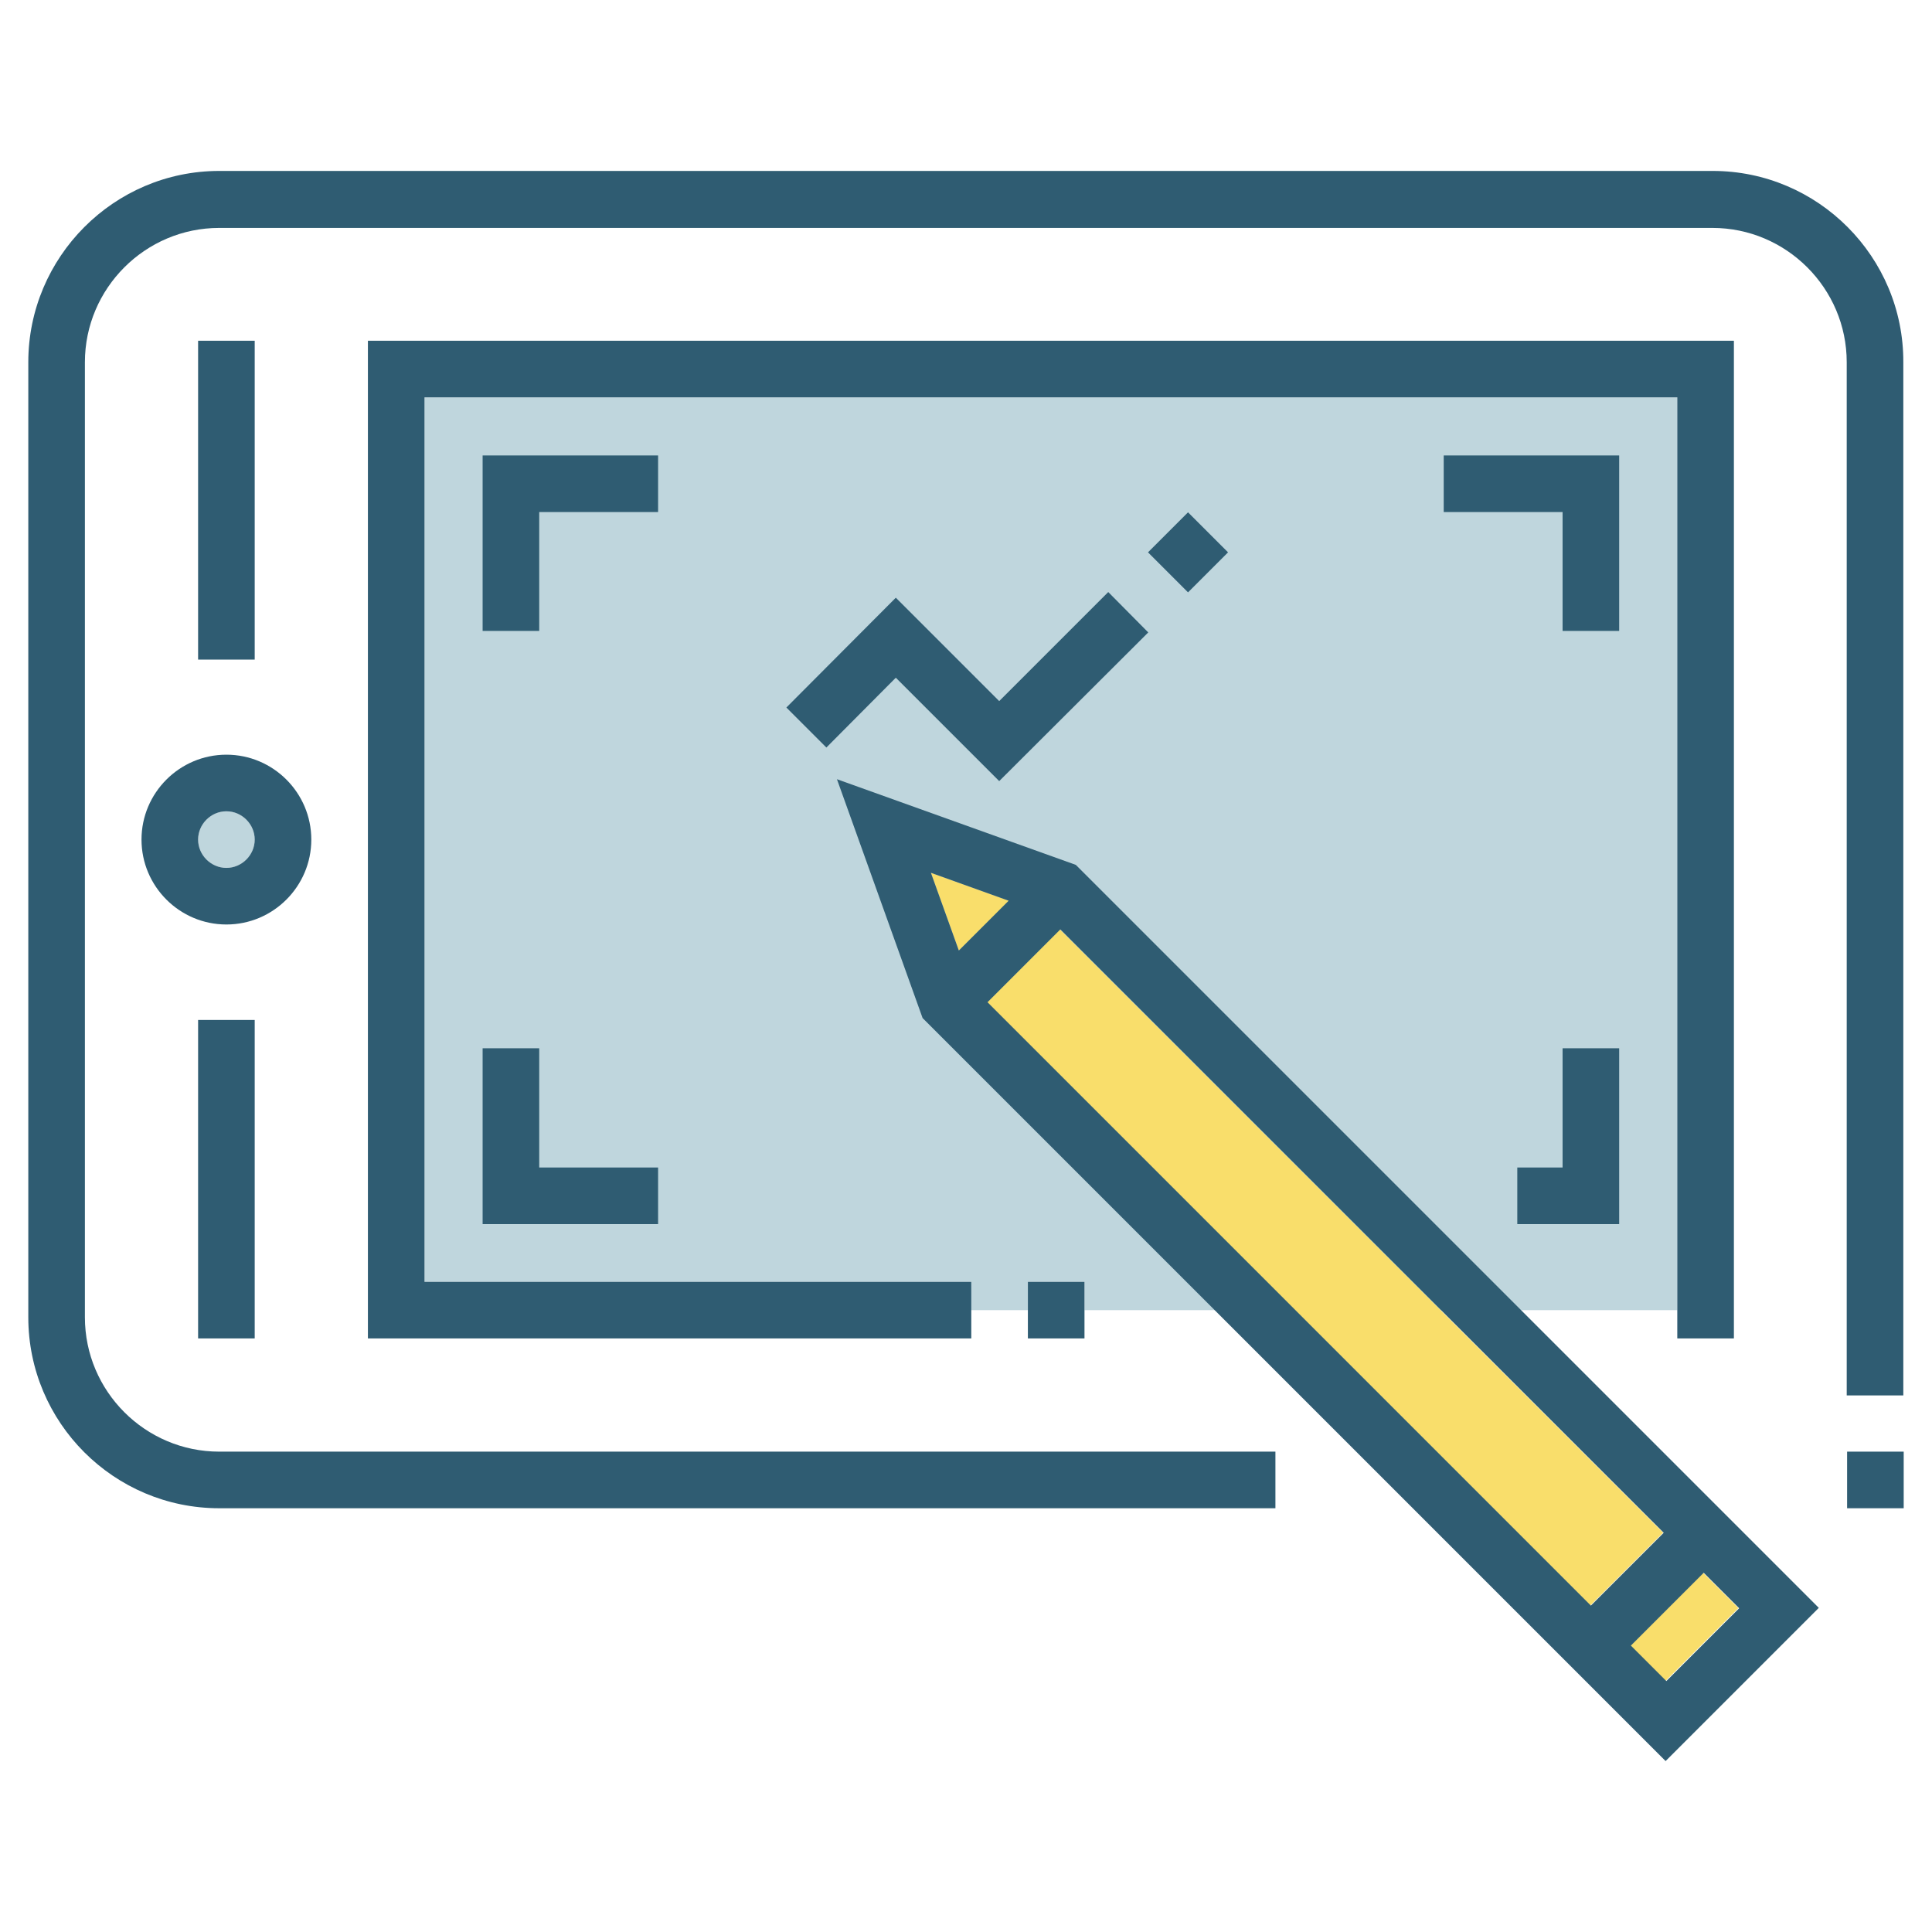 <?xml version="1.0" encoding="utf-8"?>
<!-- Generator: Adobe Illustrator 24.0.1, SVG Export Plug-In . SVG Version: 6.00 Build 0)  -->
<svg version="1.1" id="Layer_1" xmlns="http://www.w3.org/2000/svg" xmlns:xlink="http://www.w3.org/1999/xlink" x="0px" y="0px"
	 viewBox="0 0 512 512" style="enable-background:new 0 0 512 512;" xml:space="preserve">
<style type="text/css">
	.st0{fill:#BFD6DD;}
	.st1{fill:#F9DE6B;}
	.st2{fill:#2F5C72;}
</style>
<g>
	<polygon class="st0" points="287.4,347.2 444.5,347.2 444.5,105.3 112.5,105.3 112.5,339.7 257.4,339.7 257,347.2 272.4,347.2 
		272.4,339.7 287.4,339.7 	"/>
	
		<rect x="337.6" y="222.8" transform="matrix(0.707 -0.707 0.707 0.707 -134.61 346.775)" class="st1" width="27.3" height="226.1"/>
	<polygon class="st1" points="267.4,238.7 254.1,251.9 246.7,231.3 	"/>
	
		<rect x="432.8" y="424.5" transform="matrix(0.707 -0.707 0.707 0.707 -174.049 441.989)" class="st1" width="27.3" height="13.2"/>
	<path class="st2" d="M285.1,229.2l-63.3-22.7l22.7,63.3l196.9,196.9l40.6-40.6L285.1,229.2z M246.7,231.3l20.6,7.4l-13.2,13.2
		L246.7,231.3z M261.7,265.6l19.3-19.3l159.9,159.9l-19.3,19.3L261.7,265.6z M432.2,436.1l19.3-19.3l9.4,9.4l-19.3,19.3L432.2,436.1
		z"/>
	<circle class="st0" cx="60" cy="222.5" r="7.5"/>
	<path class="st2" d="M60,200c-12.4,0-22.5,10.1-22.5,22.5S47.6,245,60,245s22.5-10.1,22.5-22.5S72.4,200,60,200z M60,230
		c-4.1,0-7.5-3.4-7.5-7.5s3.4-7.5,7.5-7.5s7.5,3.4,7.5,7.5S64.1,230,60,230z"/>
	<rect x="52.5" y="90.3" class="st2" width="15" height="84.5"/>
	<rect x="52.5" y="270.3" class="st2" width="15" height="84.4"/>
	<polygon class="st2" points="127.9,277.8 127.9,324.4 174.4,324.4 174.4,309.4 142.9,309.4 142.9,277.8 	"/>
	<polygon class="st2" points="414.1,309.4 402.1,309.4 402.1,324.4 429.1,324.4 429.1,277.8 414.1,277.8 	"/>
	<polygon class="st2" points="174.4,120.7 127.9,120.7 127.9,167.2 142.9,167.2 142.9,135.7 174.4,135.7 	"/>
	<polygon class="st2" points="429.1,120.7 382.6,120.7 382.6,135.7 414.1,135.7 414.1,167.2 429.1,167.2 	"/>
	
		<rect x="307.4" y="138.8" transform="matrix(0.707 -0.707 0.707 0.707 -11.229 265.575)" class="st2" width="15" height="15"/>
	<polygon class="st2" points="264.8,185.8 237.4,158.4 208.4,187.5 219,198.1 237.4,179.6 264.8,207 304.3,167.6 293.7,156.9 	"/>
	<path class="st2" d="M453.9,45.3H58.1C30.2,45.3,7.5,68.1,7.5,96l0,253.1c0,27.9,22.7,50.6,50.6,50.6H338v-15H58.1
		c-19.6,0-35.6-16-35.6-35.6l0-253.1c0-19.6,16-35.6,35.6-35.6h395.7c19.6,0,35.6,16,35.6,35.6v273.8h15V96
		C504.5,68.1,481.8,45.3,453.9,45.3z"/>
	<rect x="489.5" y="384.7" class="st2" width="15" height="15"/>
	<rect x="272.4" y="339.7" class="st2" width="15" height="15"/>
	<polygon class="st2" points="459.5,354.7 459.5,90.3 97.5,90.3 97.5,354.7 257.4,354.7 257.4,339.7 112.5,339.7 112.5,105.3 
		444.5,105.3 444.5,354.7 	"/>
</g>
</svg>
